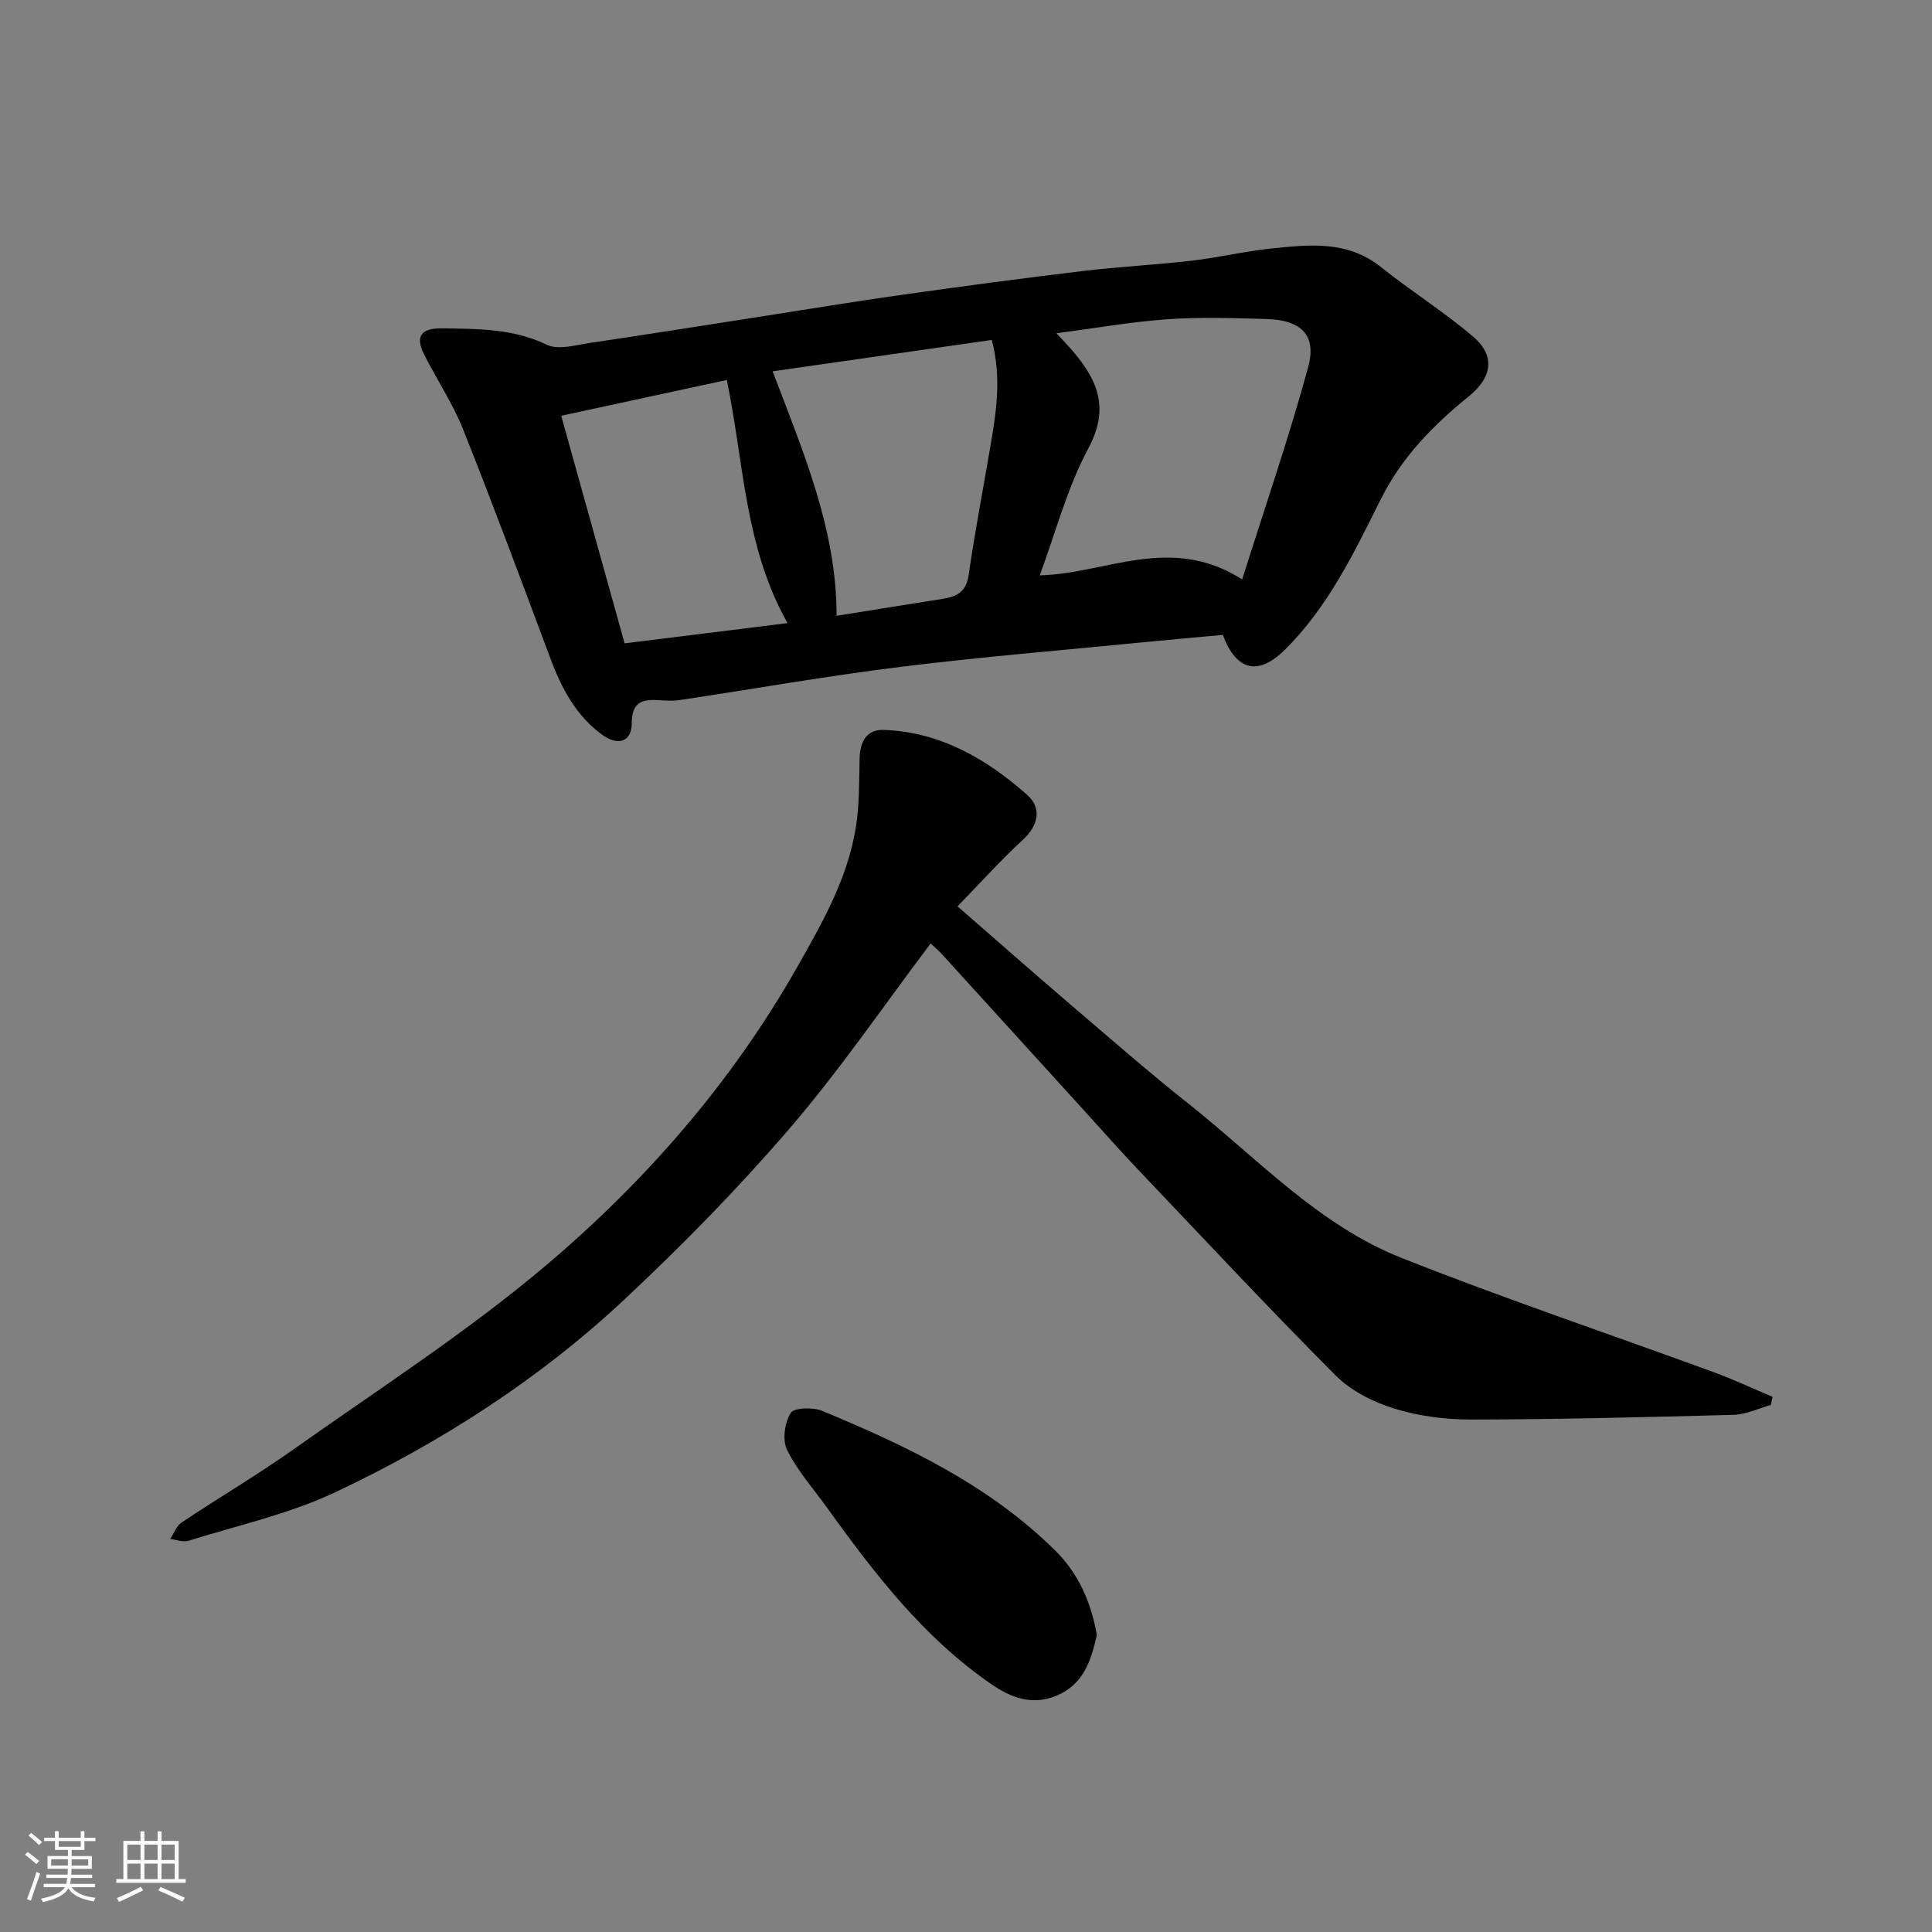 <svg enable-background="new 0 0 400 400" viewBox="0 0 400 400" xmlns="http://www.w3.org/2000/svg"><rect x="0" y="0" width="400" height="400" fill="#808080" stroke="none"/><path d="m5.17 384 .55-.58c.85.61 1.65 1.24 2.4 1.87l-.59.64c-.83-.73-1.62-1.38-2.36-1.93m1.22 9.53-.82-.34c.71-1.76 1.37-3.64 1.98-5.63.24.13.5.25.76.36-.6 1.67-1.24 3.54-1.92 5.61m-.5-13.5.57-.54c.56.44 1.31 1.06 2.26 1.87l-.64.64c-.68-.66-1.41-1.32-2.19-1.97m3.25.46h2.24v-1.36h.77v1.36h4.57v-1.36h.76v1.36h2.28v.69h-2.28v1.84h-2.64v1.26h4.18v2.64h-4.21c0 .45-.02.86-.05 1.21h4.32v.69h-4.38c-.04.34-.1.75-.19 1.22h5.15v.69h-4.82c.87 1.19 2.51 1.92 4.93 2.19-.17.31-.3.57-.37.76-2.77-.49-4.52-1.41-5.26-2.76-.56 1.26-2.3 2.23-5.24 2.9-.12-.24-.26-.48-.43-.72 2.73-.55 4.38-1.34 4.96-2.38h-4.38v-.69h4.65c.1-.38.17-.79.21-1.22h-4.32v-.69h4.4c.03-.34.05-.75.05-1.21h-4.2v-2.64h4.23v-1.26h-2.69v-1.84h-2.24zm1.46 4.46v1.29h3.45c.01-.4.02-.57.01-.53v-.32-.45h-3.46zm1.55-2.59h4.57v-1.19h-4.57zm6.11 2.59h-3.42v.77c-.01.19-.01.37-.02.53h3.44z" fill="#fafafa"/><path d="m32.63 379.16h.82v1.98h3.54v7.89h1.46v.78h-14.37v-.78h1.46v-7.89h3.54v-1.98h.82v1.98h2.73zm-3.49 11.48.5.73c-1.61.82-3.28 1.63-5 2.41-.13-.27-.28-.55-.44-.82 1.75-.72 3.4-1.49 4.94-2.32m-2.78-5.55h2.73v-3.18h-2.73zm0 3.95h2.73v-3.2h-2.73zm3.54-3.95h2.73v-3.18h-2.73zm0 3.95h2.73v-3.2h-2.73zm7.89 4.68c-1.84-.92-3.51-1.7-5.02-2.32l.45-.73c1.89.8 3.57 1.55 5.04 2.23zm-1.62-11.81h-2.73v3.18h2.73zm-2.73 7.13h2.73v-3.2h-2.73z" fill="#fafafa"/><g fill="#000001"><path d="m253.17 131.45c-5.76.53-11.31 1.01-16.85 1.56-16.66 1.64-33.36 3.01-49.97 5.07-15.23 1.89-30.36 4.56-45.54 6.85-1.31.2-2.67.15-3.99.06-3.49-.23-6.01-.04-6.03 4.8-.01 3.8-2.86 4.71-6.11 2.34-5.43-3.96-8.42-9.62-10.72-15.79-5.92-15.85-11.81-31.71-18.07-47.42-2.15-5.4-5.45-10.33-8.09-15.55-1.98-3.91-.4-5.46 3.74-5.39 7.39.12 14.66.01 21.68 3.4 2.41 1.16 6.06.03 9.09-.41 11.47-1.69 22.93-3.52 34.39-5.3 10.01-1.55 20-3.22 30.02-4.63 12.47-1.76 24.96-3.43 37.47-4.93 7.5-.9 15.07-1.27 22.58-2.14 5.5-.64 10.93-1.95 16.44-2.52 7.85-.81 15.74-1.72 22.68 3.83 6.24 4.99 13.08 9.27 19.15 14.46 4.71 4.03 3.76 8.53-.95 12.33-7.33 5.92-13.86 12.58-18.17 21.21-5.56 11.12-10.94 22.4-19.98 31.32-5.43 5.33-9.96 4.35-12.77-3.15zm4.01-11.49c4.76-15.08 9.67-29.34 13.64-43.86 1.85-6.74-1.39-9.86-8.71-10.06-6.81-.18-13.66-.42-20.45.06-7.41.52-14.77 1.83-22.93 2.9 1.34 1.45 2.13 2.25 2.86 3.09 5.39 6.13 8.38 12.08 3.76 20.7-4.43 8.25-6.83 17.58-10.08 26.33 13.69-.31 27.03-8.63 41.91.84zm-97.22-43.08c6.43 16.87 13.26 32.86 13.25 50.61 7.44-1.19 14.69-2.36 21.94-3.5 2.89-.45 4.89-1.41 5.39-4.89 1.28-8.86 2.97-17.67 4.48-26.5 1.22-7.15 2.4-14.3.32-22.22-15.45 2.22-30.62 4.39-45.38 6.5zm-9.48 1.79c-11.56 2.5-22.88 4.94-34.29 7.41 4.46 16.01 8.73 31.34 13.13 47.12 11.24-1.39 22.23-2.76 33.73-4.19-8.94-15.91-8.99-33.08-12.57-50.34z"/><path d="m198.24 187.65c8.38 7.29 15.65 13.7 23.02 20.01 8.24 7.04 16.4 14.19 24.89 20.92 14.2 11.26 26.79 25.02 43.97 31.84 21.31 8.45 43.07 15.76 64.61 23.65 4.16 1.52 8.18 3.41 12.26 5.13-.12.56-.24 1.12-.36 1.68-2.55.71-5.08 1.96-7.65 2.04-18.09.5-36.18.94-54.27.98-5.35.01-10.91-.68-16-2.26-4.38-1.35-8.98-3.66-12.17-6.86-13.97-14.02-27.48-28.5-41.12-42.85-3.53-3.71-6.91-7.55-10.36-11.34-10-10.99-19.99-22-29.99-32.98-.78-.86-1.68-1.6-2.39-2.27-9.69 12.82-18.72 26.09-29.11 38.19-10.74 12.5-22.35 24.35-34.4 35.61-17.66 16.51-37.95 29.52-59.75 39.81-9.6 4.53-20.23 6.87-30.44 10.06-1.1.34-2.49-.24-3.75-.39.77-1.15 1.29-2.68 2.35-3.39 7.73-5.16 15.75-9.88 23.33-15.25 17.58-12.45 35.82-24.19 52.22-38.07 20.6-17.44 38.34-37.81 51.82-61.51 5.23-9.2 10.51-18.41 12.23-29.03.76-4.69.69-9.53.79-14.3.08-3.46 1.41-6.08 5-5.95 11.66.42 21.26 5.97 29.69 13.45 2.98 2.64 2.47 6.18-.83 9.24-4.68 4.32-8.97 9.09-13.59 13.84z"/><path d="m227.09 338.5c-1.19 5.29-2.74 10.32-8.52 12.64-4.98 2-9.32.3-13.28-2.42-14.19-9.74-24.43-23.19-34.33-36.93-2.76-3.83-5.98-7.45-8.02-11.63-.99-2.03-.49-5.61.75-7.61.7-1.12 4.62-1.24 6.52-.45 17.54 7.28 34.64 15.4 48.36 29.02 4.76 4.73 7.34 10.69 8.52 17.38z"/></g></svg>